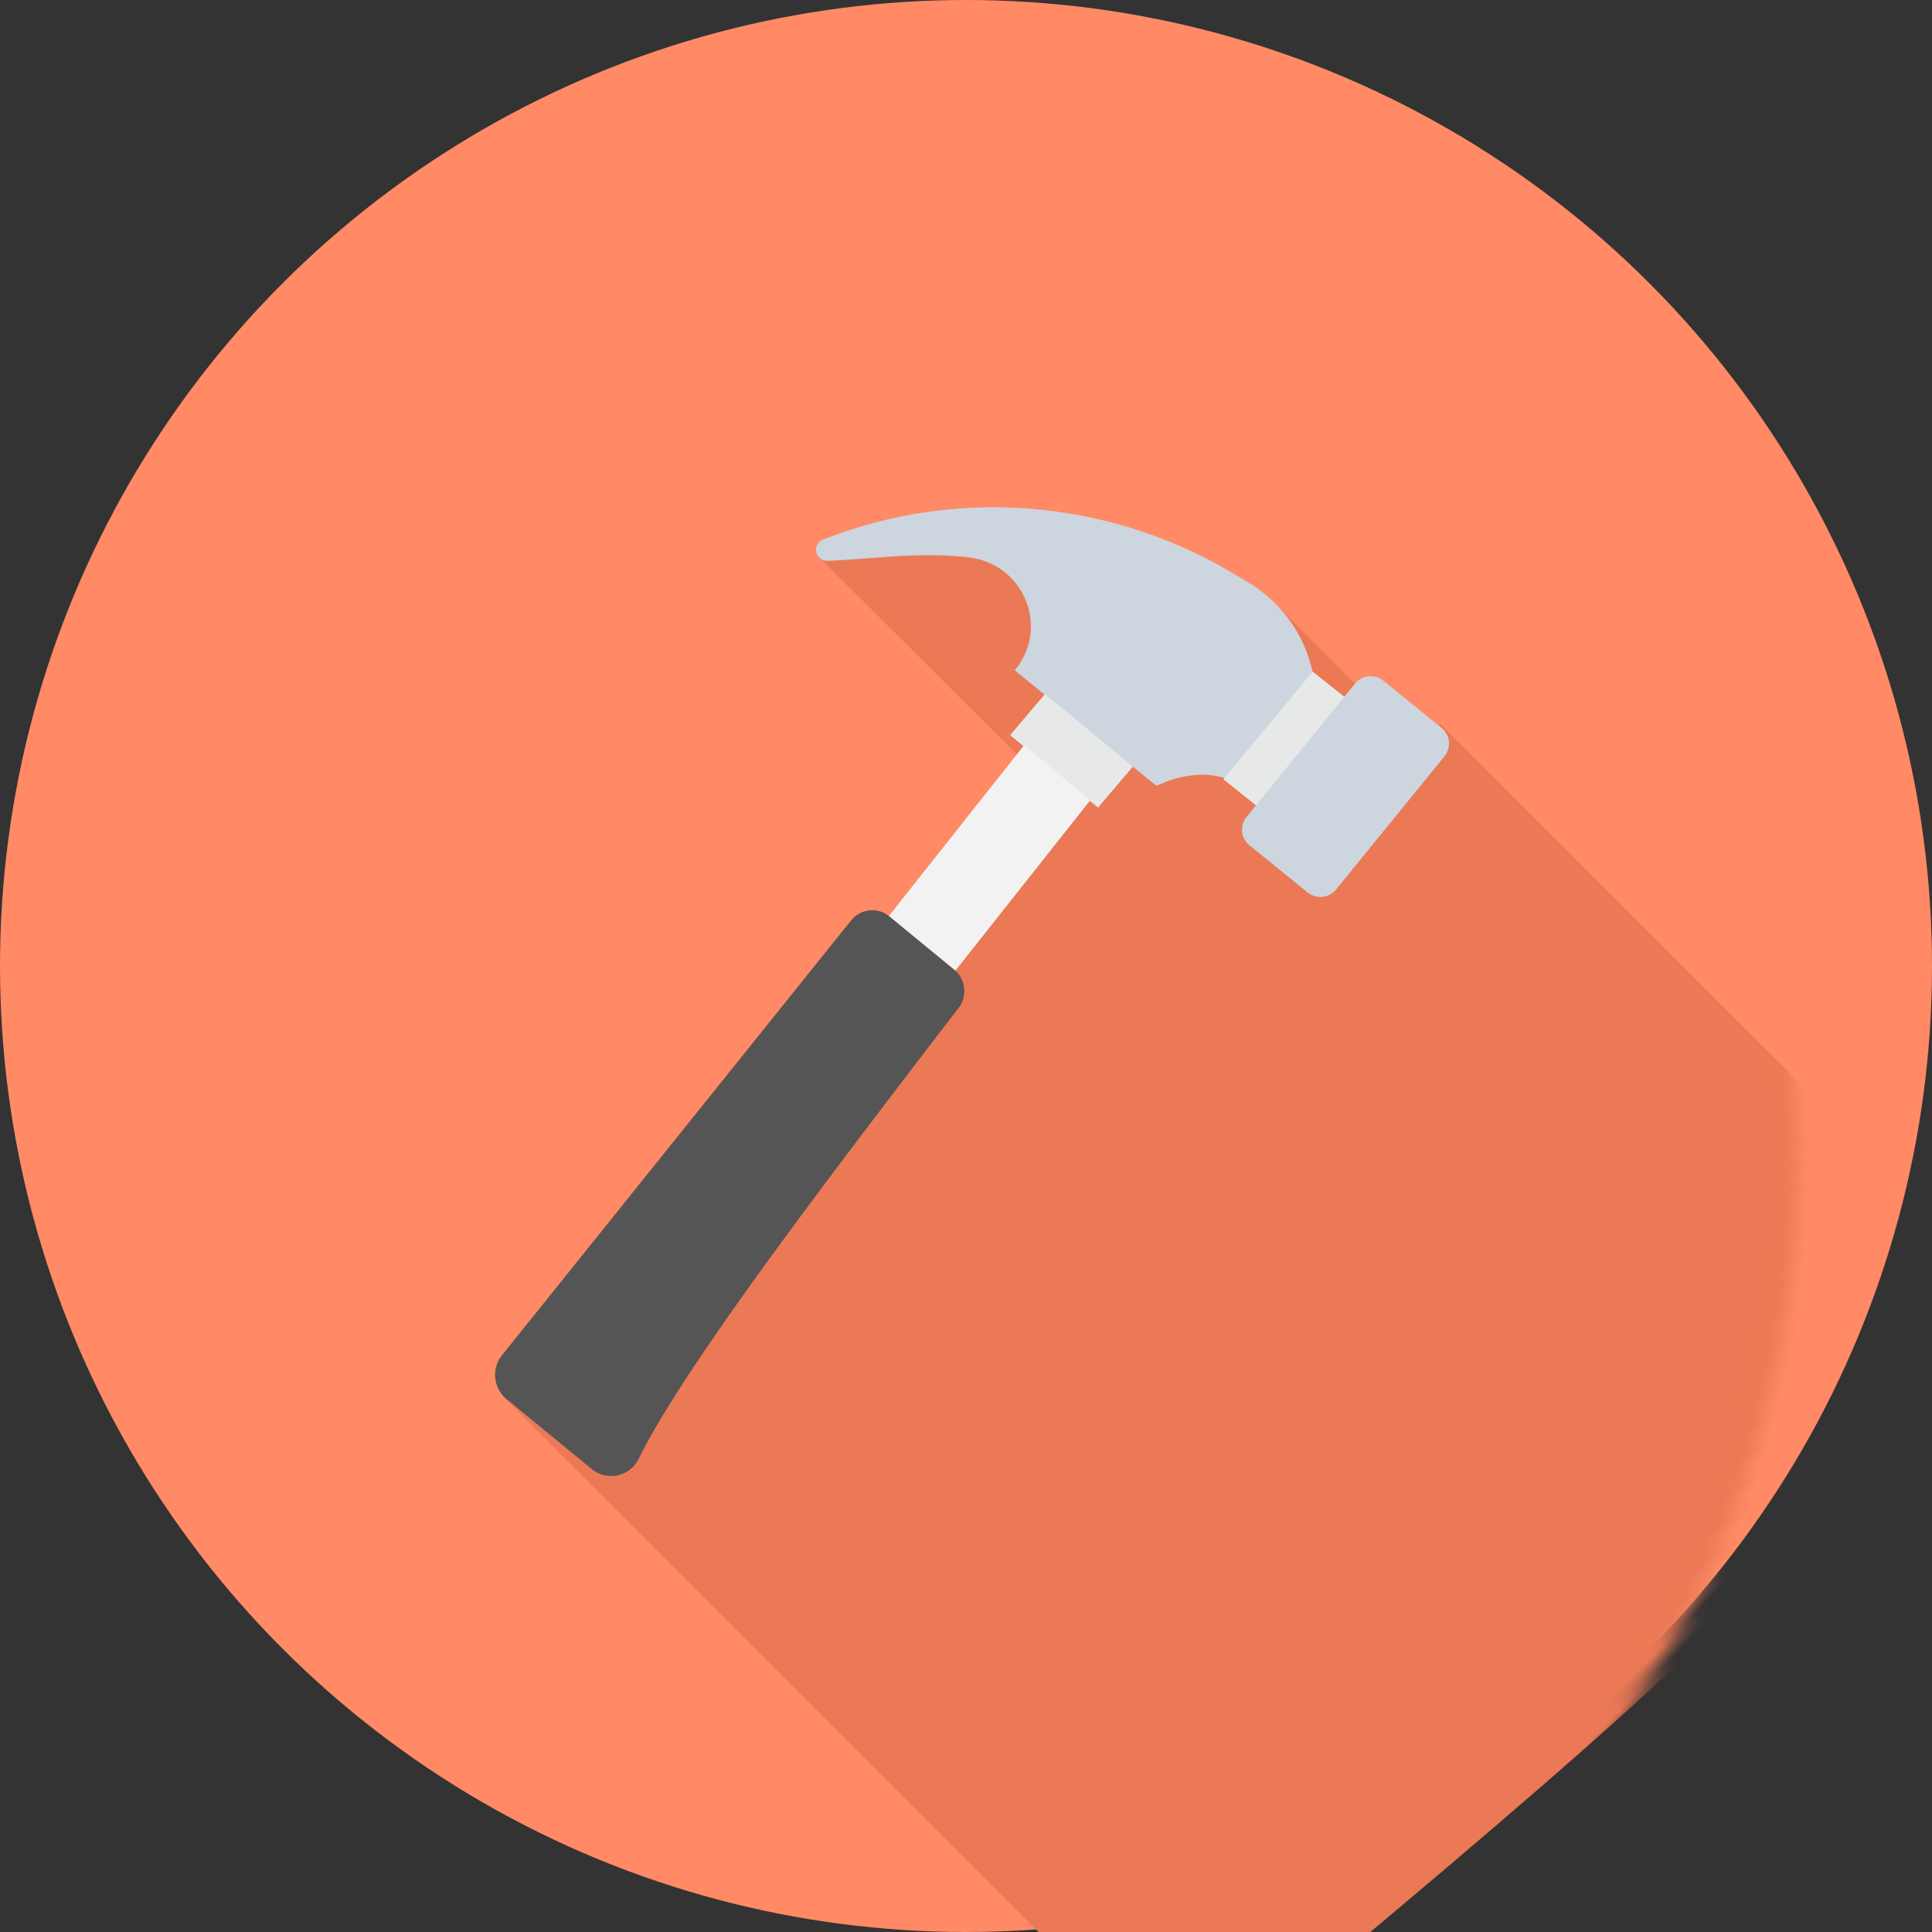 <svg xmlns="http://www.w3.org/2000/svg" xmlns:xlink="http://www.w3.org/1999/xlink" width="125" height="125" viewBox="0 0 125 125">
    <rect x="0" y="0" width="125" height="125" fill="#333333" stroke="none"/>
    <defs>
        <circle id="a" cx="62.5" cy="62.5" r="62.5"/>
    </defs>
    <g fill="none" fill-rule="evenodd">
        <mask id="b" fill="#fff">
            <use xlink:href="#a"/>
        </mask>
        <use fill="#FF8A65" xlink:href="#a"/>
        <path fill="#EB7955" d="M89.766 54.59l-.03-20.462c4.305 2.921 7.03 5.1 8.176 6.539 1.145 1.438 4.668 6.973 10.569 16.604V70.61l2.051-.44v54.575c-16.527-.174-28.885-.478-37.075-.915-8.19-.436-20.382-1.439-36.575-3.009v-62.8l52.884-3.43z" mask="url(#b)" transform="rotate(-45 73.707 79.436)"/>
        <g fill-rule="nonzero" mask="url(#b)">
            <path fill="#CDD5DF" d="M53.45 34.837c8.584-3.33 18.293-2.487 26.188 2.177l1.039.613c2.211 1.306 3.757 3.452 4.26 5.915l-5.693 6.802c-1.227-.4-2.719-.217-3.991.313l-.438.183-9.163-7.472c2.284-2.727.623-6.872-2.971-7.306-3.192-.387-6.59.144-9.134.22a.738.738 0 0 1-.486-.16c-.018-.014-.034-.032-.051-.046a.7.7 0 0 1 .245-1.162l.196-.077z"/>
            <path fill="#E7E9E8" d="M84.976 55.06l5.78-6.971-5.829-4.636-5.777 6.97zM65.355 47.564l2.256-2.66 5.69 4.689-2.26 2.658z"/>
            <path fill="#F2F2F2" d="M50 68.757l16.257-20.543 4.279 3.565-16.259 20.542z"/>
            <path fill="#555" d="M41.32 94.386a1.978 1.978 0 0 1-3.037.66l-5.511-4.527a2.03 2.03 0 0 1-.292-2.837L55.068 59.55a1.745 1.745 0 0 1 2.472-.26l4.202 3.45c.74.61.866 1.708.28 2.47-9.16 11.927-17.804 23.32-20.702 29.177z"/>
            <path fill="#CDD5DF" d="M93.266 47.092c.562.455.646 1.278.192 1.839l-7.016 8.622a1.308 1.308 0 0 1-1.838.19l-3.764-3.05a1.305 1.305 0 0 1-.19-1.836l7.014-8.624a1.308 1.308 0 0 1 1.84-.19l3.762 3.05z"/>
        </g>
    </g>
</svg>
